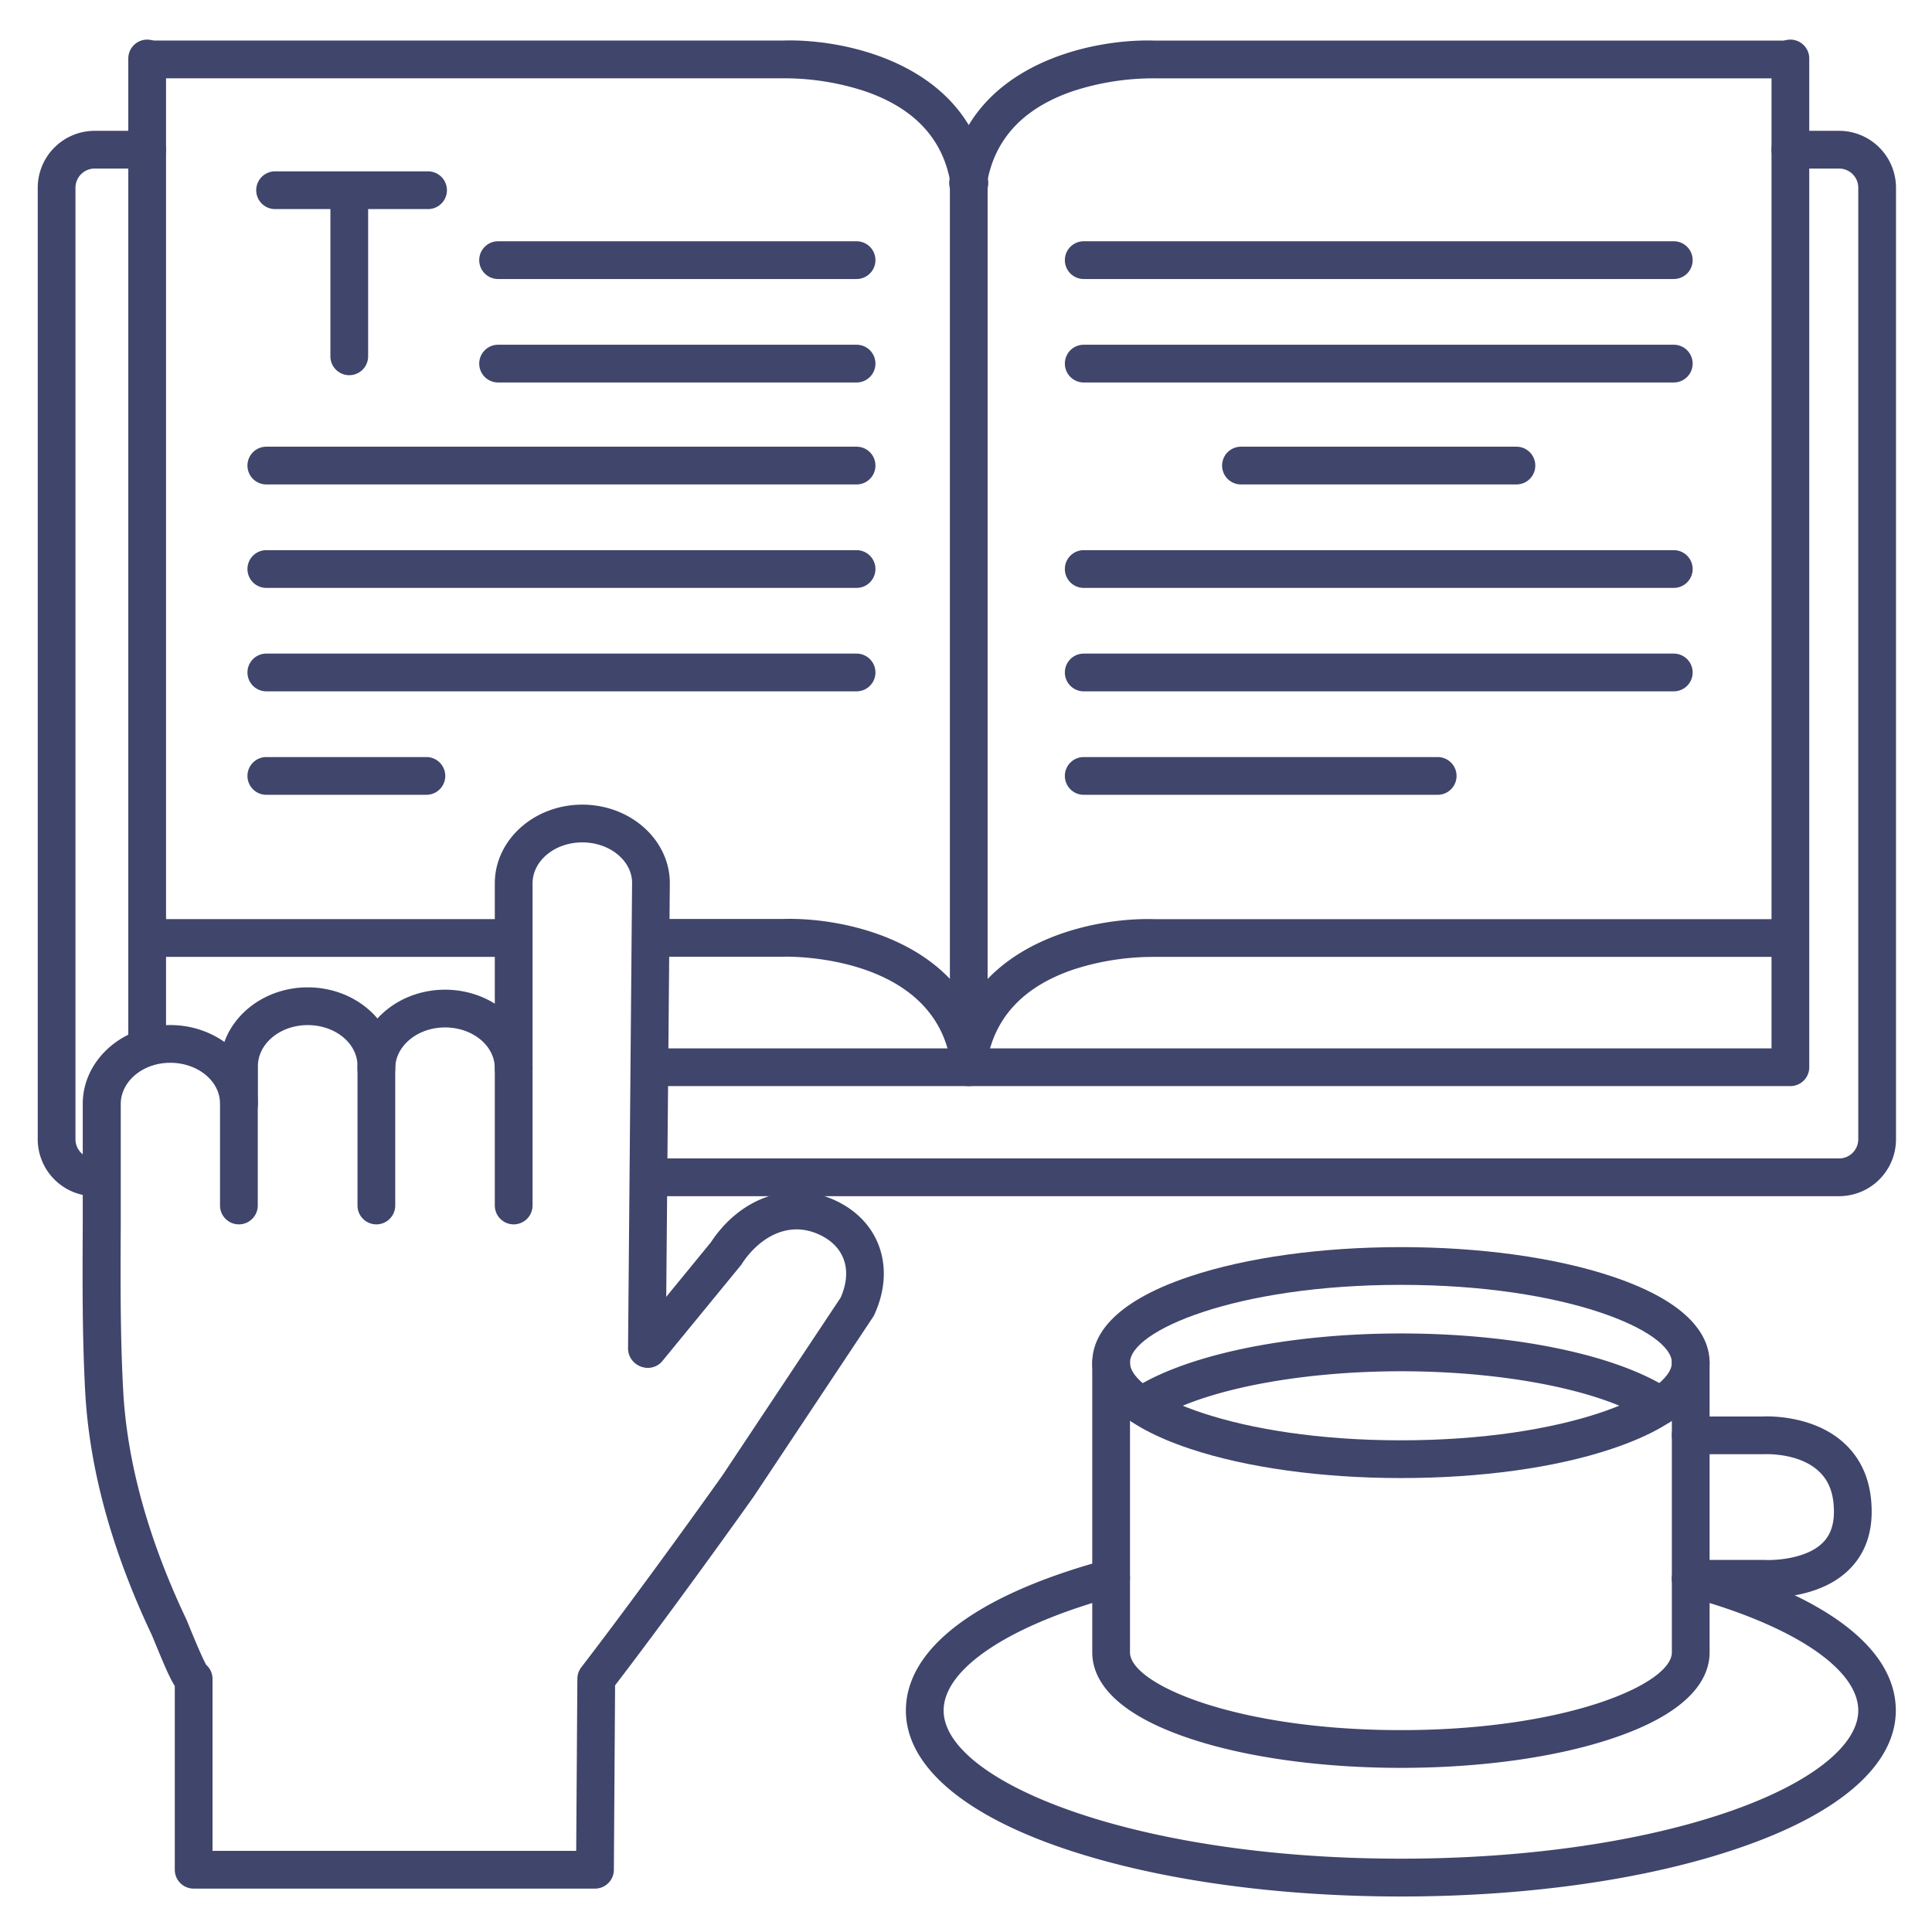 <?xml version="1.0" ?><svg viewBox="0 0 512 512" xmlns="http://www.w3.org/2000/svg"><defs><style>.cls-1{fill:#3f456b;}</style></defs><title/><g id="Lines"><path class="cls-1" d="M371.26,391.7c-21,0-40.88-2.75-55.88-7.75-21.42-7.14-25.92-16.37-25.92-22.85s4.5-15.71,25.92-22.85c15-5,34.85-7.75,55.88-7.75s40.89,2.75,55.89,7.75c21.42,7.14,25.91,16.37,25.91,22.85s-4.49,15.71-25.91,22.85C412.15,389,392.3,391.7,371.26,391.7Zm0-51.2c-43.82,0-71.8,12.2-71.8,20.6s28,20.6,71.8,20.6,71.8-12.2,71.8-20.6S415.09,340.5,371.26,340.5Z"/><path class="cls-1" d="M440,377.55a4.94,4.94,0,0,1-2.76-.84c-12.15-8.09-38-13.31-65.94-13.31s-53.78,5.22-65.93,13.31a5,5,0,0,1-5.54-8.33c13.89-9.24,41.28-15,71.47-15s57.59,5.74,71.48,15a5,5,0,0,1-2.78,9.17Z"/><path class="cls-1" d="M371.26,502.59c-34.25,0-66.53-4.71-90.89-13.25-26-9.12-40.3-21.91-40.3-36,0-16.54,18.85-30.74,53.09-40a5,5,0,0,1,2.6,9.66c-28.18,7.59-45.69,19.2-45.69,30.3,0,18.57,49.77,39.27,121.19,39.27,33.16,0,64.27-4.51,87.58-12.69,21.06-7.38,33.62-17.32,33.62-26.58,0-11.09-17.49-22.7-45.65-30.29a5,5,0,1,1,2.6-9.66c34.21,9.23,53,23.41,53,39.95,0,14.11-14.31,26.9-40.3,36C437.8,497.88,405.52,502.59,371.26,502.59Z"/><path class="cls-1" d="M371.26,468.5c-21,0-40.88-2.75-55.88-7.75-21.42-7.14-25.92-16.37-25.92-22.85V361.1a5,5,0,0,1,10,0v76.8c0,8.4,28,20.6,71.8,20.6s71.8-12.2,71.8-20.6V361.1a5,5,0,0,1,10,0v76.8c0,6.48-4.49,15.71-25.91,22.85C412.15,465.75,392.3,468.5,371.26,468.5Z"/><path class="cls-1" d="M468.56,423.4c-.68,0-1.17,0-1.44,0H448.06a5,5,0,0,1,0-10h19.55c2.74.16,10.87-.27,15.2-4.34,2.16-2,3.2-4.78,3.2-8.42,0-4.71-1.29-8.22-4-10.73-5.3-5-14.38-4.54-14.47-4.53H448.06a5,5,0,0,1,0-10h19.08c1.72-.08,13.71-.32,21.75,7.23,4.73,4.44,7.12,10.5,7.12,18,0,6.48-2.15,11.78-6.4,15.75C482.79,422.74,472.53,423.4,468.56,423.4Z"/><path class="cls-1" d="M26.31,317H25.06A15.1,15.1,0,0,1,10,302V49.75A15.1,15.1,0,0,1,25.06,34.67H39a5,5,0,1,1,0,10H25.06A5.09,5.09,0,0,0,20,49.75V302A5.09,5.09,0,0,0,25.06,307h1.25a5,5,0,1,1,0,10Z"/><path class="cls-1" d="M487.39,317H172.12a5,5,0,0,1,0-10H487.39a5.08,5.08,0,0,0,5.07-5.07V49.75a5.08,5.08,0,0,0-5.07-5.08H474.47a5,5,0,0,1,0-10h12.92a15.1,15.1,0,0,1,15.07,15.08V302A15.09,15.09,0,0,1,487.39,317Z"/><path class="cls-1" d="M39,281.71a5,5,0,0,1-5-5V15.5a5,5,0,0,1,10,0V276.71A5,5,0,0,1,39,281.71Z"/><path class="cls-1" d="M474.47,287.83H173.06a5,5,0,0,1,0-10H469.47V15.5a5,5,0,0,1,10,0V282.83A5,5,0,0,1,474.47,287.83Z"/><path class="cls-1" d="M256.73,287.83a5,5,0,0,1-5-5V48.74a5,5,0,1,1,10,0V282.83A5,5,0,0,1,256.73,287.83Z"/><path class="cls-1" d="M256.9,286.32A5,5,0,0,1,252,282c-4.33-29.48-43.84-28.49-44.23-28.46H173.31a5,5,0,0,1,0-10h34.15c16.91-.55,49.9,6.48,54.39,37a5,5,0,0,1-4.22,5.67A4.59,4.59,0,0,1,256.9,286.32Z"/><path class="cls-1" d="M135.69,253.58H40.17a5,5,0,1,1,0-10h95.52a5,5,0,0,1,0,10Z"/><path class="cls-1" d="M256.56,286.32a4.71,4.71,0,0,1-.74-.06,5,5,0,0,1-4.22-5.67c4.5-30.53,37.48-37.55,54.39-37H474.3a5,5,0,0,1,0,10H305.74a68.33,68.33,0,0,0-21.28,3.35c-13.46,4.56-21.18,13-23,25.11A5,5,0,0,1,256.56,286.32Z"/><path class="cls-1" d="M256.9,53.49A5,5,0,0,1,252,49.22c-1.78-12.11-9.5-20.56-23-25.12a68.64,68.64,0,0,0-21.28-3.35H40.17a5,5,0,0,1,0-10H207.46c16.91-.57,49.9,6.48,54.39,37a5,5,0,0,1-4.22,5.68A6.11,6.11,0,0,1,256.9,53.49Z"/><path class="cls-1" d="M256.56,53.49a6.27,6.27,0,0,1-.74-.05,5,5,0,0,1-4.22-5.68c4.5-30.53,37.45-37.57,54.39-37H474.3a5,5,0,0,1,0,10H305.74a68.68,68.68,0,0,0-21.28,3.35c-13.46,4.56-21.18,13-23,25.12A5,5,0,0,1,256.56,53.49Z"/><path class="cls-1" d="M171.44,362.36h-.05a5,5,0,0,1-4.95-5.05L167.51,234c0-5.91-5.92-10.76-13.2-10.76s-13.18,4.88-13.18,10.87v49a5,5,0,0,1-10,0v-49c0-11.51,10.4-20.87,23.18-20.87s23.2,9.33,23.2,20.81L176.44,357.4A5,5,0,0,1,171.44,362.36Z"/><path class="cls-1" d="M136.13,324.47a5,5,0,0,1-5-5V283.09c0-6-5.92-10.81-13.19-10.81s-13.2,4.89-13.2,10.89a5,5,0,0,1-10,0c0-11.52,10.41-20.89,23.2-20.89s23.19,9.34,23.19,20.81v36.38A5,5,0,0,1,136.13,324.47Z"/><path class="cls-1" d="M99.74,324.47a5,5,0,0,1-5-5v-37c0-6-5.92-10.81-13.19-10.81s-13.2,4.88-13.2,10.89v9.94a5,5,0,1,1-10,0v-9.94c0-11.52,10.41-20.89,23.2-20.89s23.19,9.34,23.19,20.81v37A5,5,0,0,1,99.74,324.47Z"/><path class="cls-1" d="M157.67,500.5H51.32a5,5,0,0,1-5-5V446.79c-1.47-2.29-3-6.06-5.47-12-.32-.79-.56-1.37-.67-1.61-10.56-22.3-16.49-43.95-17.6-64.33-.8-14.77-.72-29.74-.65-44.22q0-6.54,0-13.09v-19c0-11.52,10.4-20.89,23.18-20.89s23.2,9.34,23.2,20.82v27a5,5,0,1,1-10,0v-27c0-6-5.92-10.82-13.2-10.82S32,286.59,32,292.59v19q0,6.57,0,13.15c-.07,14.33-.15,29.15.64,43.63,1,19.07,6.65,39.47,16.67,60.63.13.27.44,1,.87,2.08,2.22,5.43,3.72,8.83,4.48,10.14l.27.25A5,5,0,0,1,56.32,445V490.5H152.7c.12-17.64.3-44.44.31-45.52a4.94,4.94,0,0,1,1-3.07C170.83,420,190.4,392.5,191.45,391l31.34-47.13c3-6.88,1.28-12.9-4.65-16.17-9.18-5-17.33.74-21.52,7.21a4.84,4.84,0,0,1-.33.46l-20.6,25.13a5,5,0,1,1-7.73-6.33l20.42-24.93c8.35-12.68,22.53-16.92,34.58-10.3,10.63,5.85,14.15,17.68,8.76,29.43a3.88,3.88,0,0,1-.38.69l-31.6,47.54-.09.13c-.19.28-19.6,27.62-36.65,49.91v.5l-.32,48.38A5,5,0,0,1,157.67,500.5ZM51.39,440Zm0,0Zm0,0Zm0,0Zm0,0h0Zm0,0Z"/></g><g id="Outline"><path class="cls-1" d="M227,155.8H70.58a5,5,0,1,1,0-10H227a5,5,0,0,1,0,10Z"/><path class="cls-1" d="M227,128.38H70.58a5,5,0,1,1,0-10H227a5,5,0,1,1,0,10Z"/><path class="cls-1" d="M227,183.21H70.58a5,5,0,0,1,0-10H227a5,5,0,0,1,0,10Z"/><path class="cls-1" d="M227,101.36H132a5,5,0,1,1,0-10h95a5,5,0,0,1,0,10Z"/><path class="cls-1" d="M227,73.94H132a5,5,0,1,1,0-10h95a5,5,0,0,1,0,10Z"/><path class="cls-1" d="M113,210.63H70.58a5,5,0,1,1,0-10H113a5,5,0,0,1,0,10Z"/><path class="cls-1" d="M443.57,155.8H287.2a5,5,0,0,1,0-10H443.57a5,5,0,0,1,0,10Z"/><path class="cls-1" d="M401.87,128.38h-73a5,5,0,0,1,0-10h73a5,5,0,0,1,0,10Z"/><path class="cls-1" d="M443.57,183.21H287.2a5,5,0,0,1,0-10H443.57a5,5,0,0,1,0,10Z"/><path class="cls-1" d="M443.57,101.36H287.2a5,5,0,0,1,0-10H443.57a5,5,0,0,1,0,10Z"/><path class="cls-1" d="M443.57,73.94H287.2a5,5,0,0,1,0-10H443.57a5,5,0,0,1,0,10Z"/><path class="cls-1" d="M381,210.63H287.2a5,5,0,0,1,0-10H381a5,5,0,0,1,0,10Z"/><path class="cls-1" d="M113.44,55.41H72.9a5,5,0,0,1,0-10h40.54a5,5,0,0,1,0,10Z"/><path class="cls-1" d="M92.56,99.43a5,5,0,0,1-5-5V50.87a5,5,0,0,1,10,0V94.43A5,5,0,0,1,92.56,99.43Z"/></g></svg>